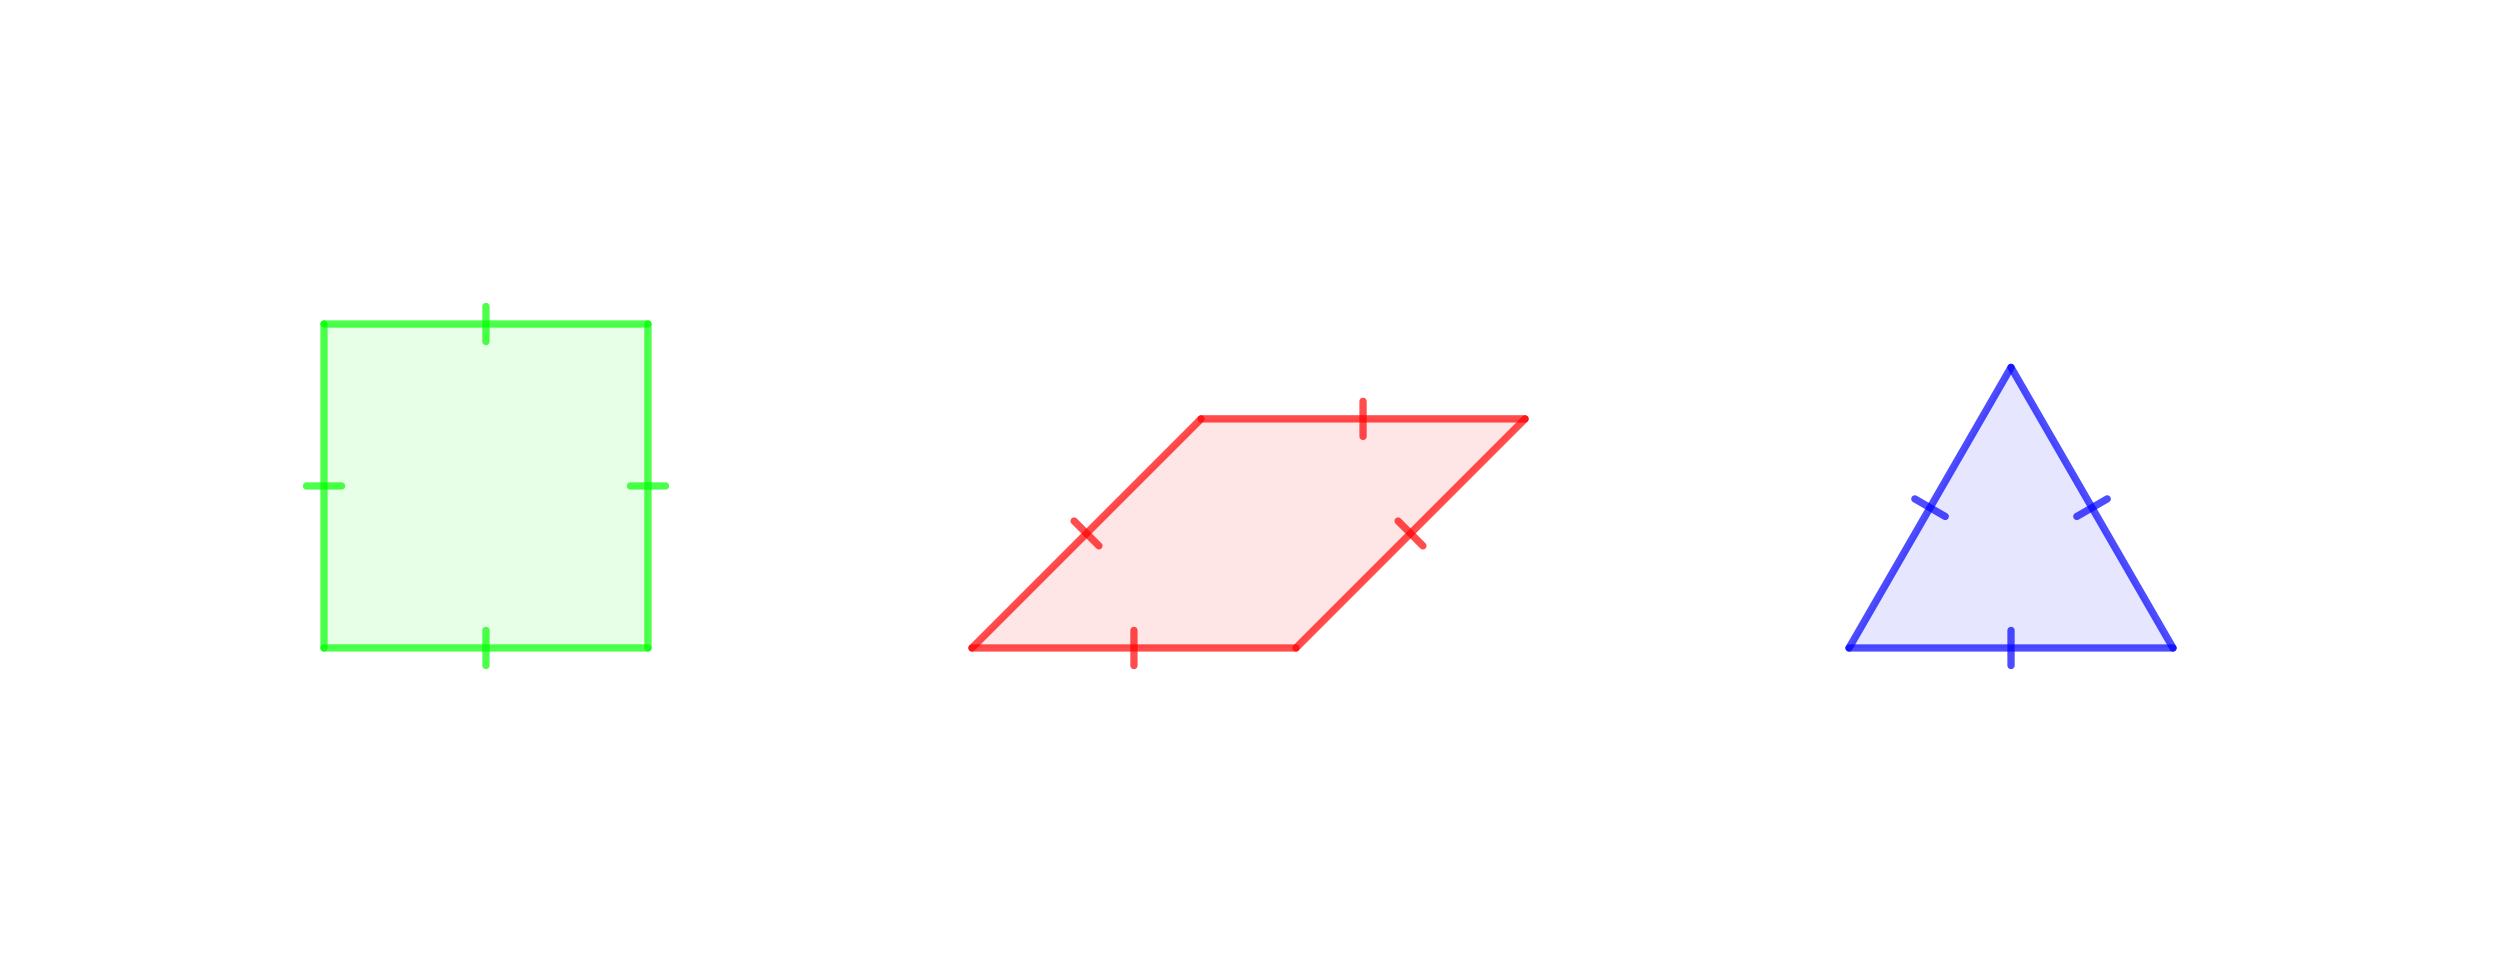 <svg version="1.1" xmlns="http://www.w3.org/2000/svg" xmlns:xlink="http://www.w3.org/1999/xlink" width="856" height="334"><rect width="100%" height="100%" fill="#333333" stroke="none"/><defs><clipPath id="TokaAhxwxJGR"><path fill="none" stroke="none" d=" M 0 0 L 856 0 L 856 334 L 0 334 L 0 0 Z"/></clipPath></defs><g transform="scale(1,1)" clip-path="url(#TokaAhxwxJGR)"><g transform="translate(-258.014,-192.501)"><rect fill="rgb(255,255,255)" stroke="none" x="0" y="0" width="1855" height="1003" fill-opacity="1"/><path fill="rgb(0,255,0)" stroke="none" paint-order="stroke fill markers" fill-rule="evenodd" d=" M 368.947 414.368 L 479.88 414.368 L 479.88 303.435 L 368.947 303.435 Z" fill-opacity="0.098"/><path fill="rgb(255,0,0)" stroke="none" paint-order="stroke fill markers" fill-rule="evenodd" d=" M 590.813 414.368 L 701.747 414.368 L 780.188 335.926 L 669.255 335.926 Z" fill-opacity="0.098"/><path fill="rgb(0,0,255)" stroke="none" paint-order="stroke fill markers" fill-rule="evenodd" d=" M 891.122 414.368 L 1002.055 414.368 L 946.588 318.297 Z" fill-opacity="0.098"/><path fill="none" stroke="rgb(0,255,0)" paint-order="fill stroke markers" d=" M 368.947 414.368 L 479.88 414.368" stroke-opacity="0.698" stroke-linecap="round" stroke-linejoin="round" stroke-miterlimit="10" stroke-width="2.5"/><path fill="none" stroke="rgb(0,255,0)" paint-order="fill stroke markers" d=" M 424.413 408.368 L 424.413 420.368" stroke-opacity="0.698" stroke-linecap="round" stroke-linejoin="round" stroke-miterlimit="10" stroke-width="2.5"/><path fill="none" stroke="rgb(0,255,0)" paint-order="fill stroke markers" d=" M 479.88 414.368 L 479.88 303.435" stroke-opacity="0.698" stroke-linecap="round" stroke-linejoin="round" stroke-miterlimit="10" stroke-width="2.5"/><path fill="none" stroke="rgb(0,255,0)" paint-order="fill stroke markers" d=" M 473.88 358.901 L 485.88 358.901" stroke-opacity="0.698" stroke-linecap="round" stroke-linejoin="round" stroke-miterlimit="10" stroke-width="2.5"/><path fill="none" stroke="rgb(0,255,0)" paint-order="fill stroke markers" d=" M 479.88 303.435 L 368.947 303.435" stroke-opacity="0.698" stroke-linecap="round" stroke-linejoin="round" stroke-miterlimit="10" stroke-width="2.5"/><path fill="none" stroke="rgb(0,255,0)" paint-order="fill stroke markers" d=" M 424.413 309.435 L 424.413 297.435" stroke-opacity="0.698" stroke-linecap="round" stroke-linejoin="round" stroke-miterlimit="10" stroke-width="2.5"/><path fill="none" stroke="rgb(0,255,0)" paint-order="fill stroke markers" d=" M 368.947 303.435 L 368.947 414.368" stroke-opacity="0.698" stroke-linecap="round" stroke-linejoin="round" stroke-miterlimit="10" stroke-width="2.5"/><path fill="none" stroke="rgb(0,255,0)" paint-order="fill stroke markers" d=" M 374.947 358.901 L 362.947 358.901" stroke-opacity="0.698" stroke-linecap="round" stroke-linejoin="round" stroke-miterlimit="10" stroke-width="2.5"/><path fill="none" stroke="rgb(255,0,0)" paint-order="fill stroke markers" d=" M 590.813 414.368 L 701.747 414.368" stroke-opacity="0.698" stroke-linecap="round" stroke-linejoin="round" stroke-miterlimit="10" stroke-width="2.5"/><path fill="none" stroke="rgb(255,0,0)" paint-order="fill stroke markers" d=" M 646.28 408.368 L 646.28 420.368" stroke-opacity="0.698" stroke-linecap="round" stroke-linejoin="round" stroke-miterlimit="10" stroke-width="2.5"/><path fill="none" stroke="rgb(255,0,0)" paint-order="fill stroke markers" d=" M 701.747 414.368 L 780.188 335.926" stroke-opacity="0.698" stroke-linecap="round" stroke-linejoin="round" stroke-miterlimit="10" stroke-width="2.5"/><path fill="none" stroke="rgb(255,0,0)" paint-order="fill stroke markers" d=" M 736.725 370.904 L 745.21 379.39" stroke-opacity="0.698" stroke-linecap="round" stroke-linejoin="round" stroke-miterlimit="10" stroke-width="2.5"/><path fill="none" stroke="rgb(255,0,0)" paint-order="fill stroke markers" d=" M 780.188 335.926 L 669.255 335.926" stroke-opacity="0.698" stroke-linecap="round" stroke-linejoin="round" stroke-miterlimit="10" stroke-width="2.5"/><path fill="none" stroke="rgb(255,0,0)" paint-order="fill stroke markers" d=" M 724.722 341.926 L 724.722 329.926" stroke-opacity="0.698" stroke-linecap="round" stroke-linejoin="round" stroke-miterlimit="10" stroke-width="2.5"/><path fill="none" stroke="rgb(255,0,0)" paint-order="fill stroke markers" d=" M 669.255 335.926 L 590.813 414.368" stroke-opacity="0.698" stroke-linecap="round" stroke-linejoin="round" stroke-miterlimit="10" stroke-width="2.5"/><path fill="none" stroke="rgb(255,0,0)" paint-order="fill stroke markers" d=" M 634.277 379.39 L 625.792 370.904" stroke-opacity="0.698" stroke-linecap="round" stroke-linejoin="round" stroke-miterlimit="10" stroke-width="2.5"/><path fill="none" stroke="rgb(0,0,255)" paint-order="fill stroke markers" d=" M 891.122 414.368 L 1002.055 414.368" stroke-opacity="0.698" stroke-linecap="round" stroke-linejoin="round" stroke-miterlimit="10" stroke-width="2.5"/><path fill="none" stroke="rgb(0,0,255)" paint-order="fill stroke markers" d=" M 946.588 408.368 L 946.588 420.368" stroke-opacity="0.698" stroke-linecap="round" stroke-linejoin="round" stroke-miterlimit="10" stroke-width="2.5"/><path fill="none" stroke="rgb(0,0,255)" paint-order="fill stroke markers" d=" M 1002.055 414.368 L 946.588 318.297" stroke-opacity="0.698" stroke-linecap="round" stroke-linejoin="round" stroke-miterlimit="10" stroke-width="2.5"/><path fill="none" stroke="rgb(0,0,255)" paint-order="fill stroke markers" d=" M 969.125 369.332 L 979.518 363.332" stroke-opacity="0.698" stroke-linecap="round" stroke-linejoin="round" stroke-miterlimit="10" stroke-width="2.5"/><path fill="none" stroke="rgb(0,0,255)" paint-order="fill stroke markers" d=" M 946.588 318.297 L 891.122 414.368" stroke-opacity="0.698" stroke-linecap="round" stroke-linejoin="round" stroke-miterlimit="10" stroke-width="2.5"/><path fill="none" stroke="rgb(0,0,255)" paint-order="fill stroke markers" d=" M 924.051 369.332 L 913.659 363.332" stroke-opacity="0.698" stroke-linecap="round" stroke-linejoin="round" stroke-miterlimit="10" stroke-width="2.5"/></g></g></svg>